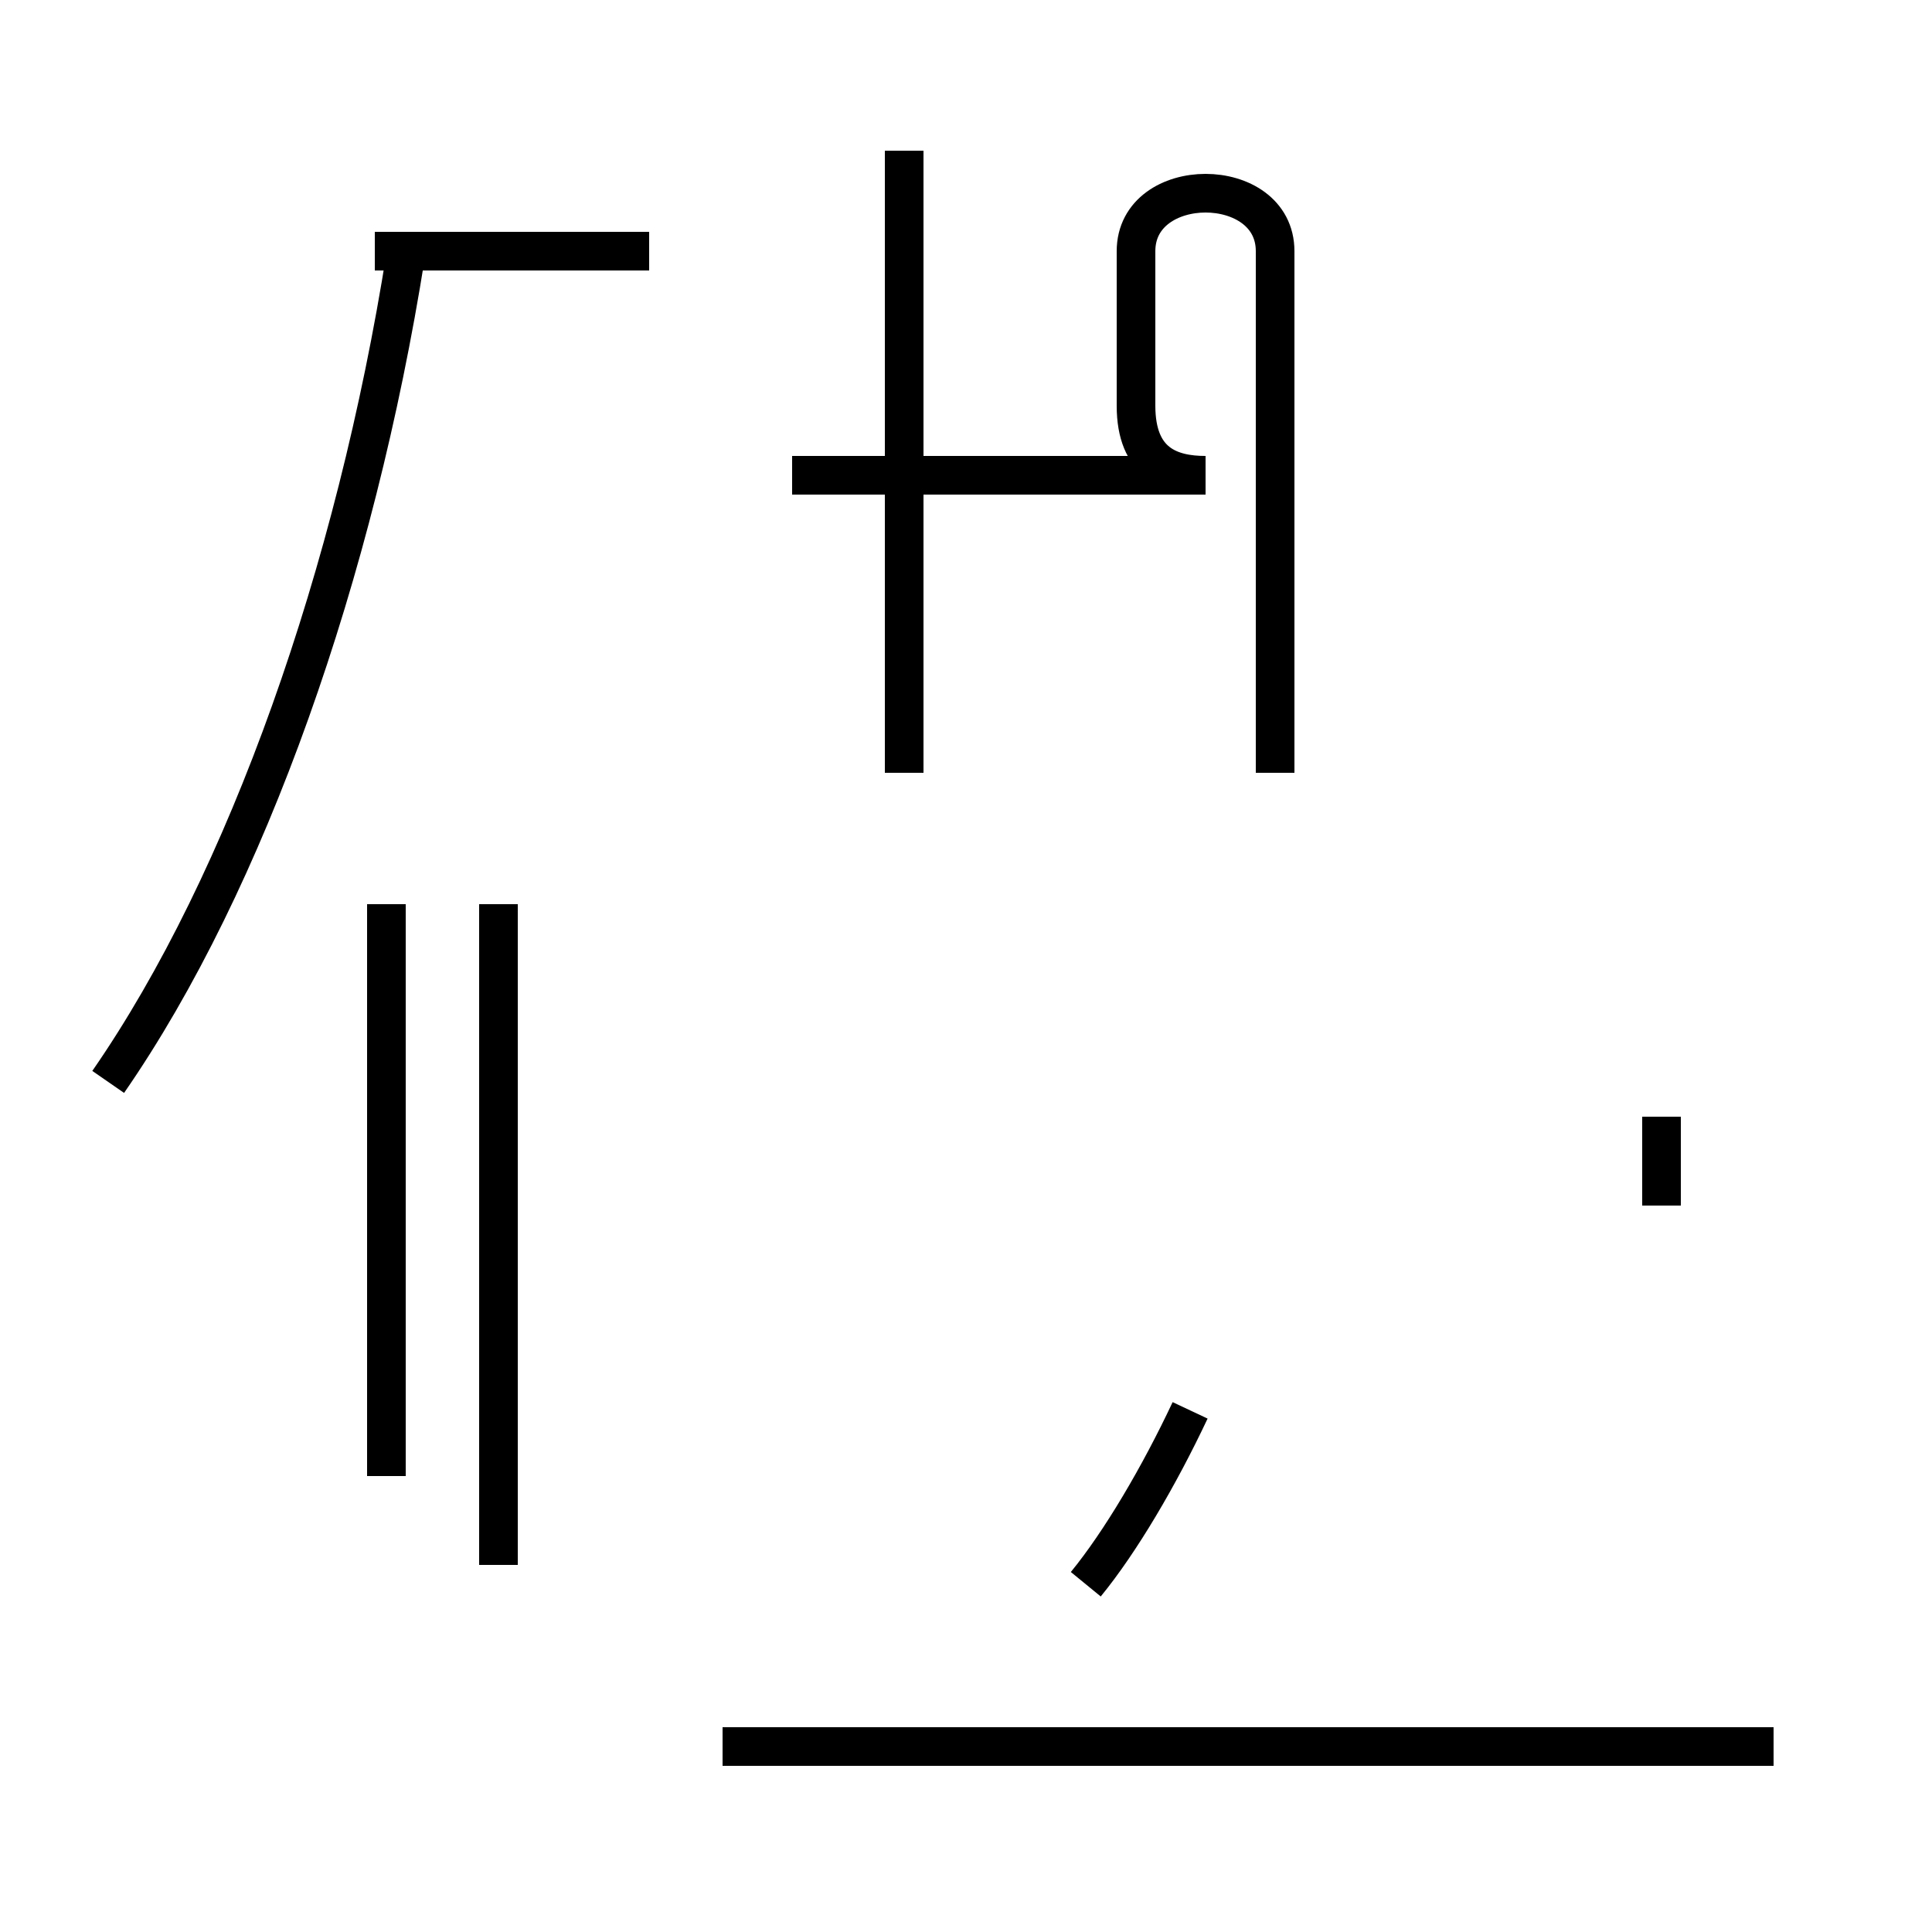 <?xml version='1.0' encoding='utf8'?>
<svg viewBox="0.0 -44.0 50.0 50.0" version="1.1" xmlns="http://www.w3.org/2000/svg">
<rect x="0.0" y="-44.0" width="50.0" height="50.0" fill="#808080" stroke="none"/>
<rect x="-1000" y="-1000" width="2000" height="2000" stroke="white" fill="white"/>
<g style="fill:none; stroke:#000000;  stroke-width:1">
<path d="M 2.8 16.0 C 6.4 21.2 9.2 29.2 10.5 37.4 M 12.9 3.5 L 12.9 20.6 M 9.7 37.5 L 16.8 37.5 M 10.0 5.8 L 10.0 20.6 M 28.1 3.0 C 29.0 4.1 30.0 5.8 30.8 7.5 M 38.1 -1.2 L 18.7 -1.2 M 45.9 -1.2 L 27.7 -1.2 M 23.4 24.0 L 23.4 40.1 M 33.0 24.0 L 33.0 37.5 C 33.0 38.5 32.1 39.0 31.2 39.0 C 30.3 39.0 29.4 38.5 29.4 37.5 L 29.4 33.5 C 29.4 32.0 30.3 31.7 31.2 31.7 L 20.5 31.7 M 43.0 15.1 L 43.0 12.8 M 23.4 32.9 L 23.4 40.1 " transform="scale(1, -1)" />
</g>
</svg>